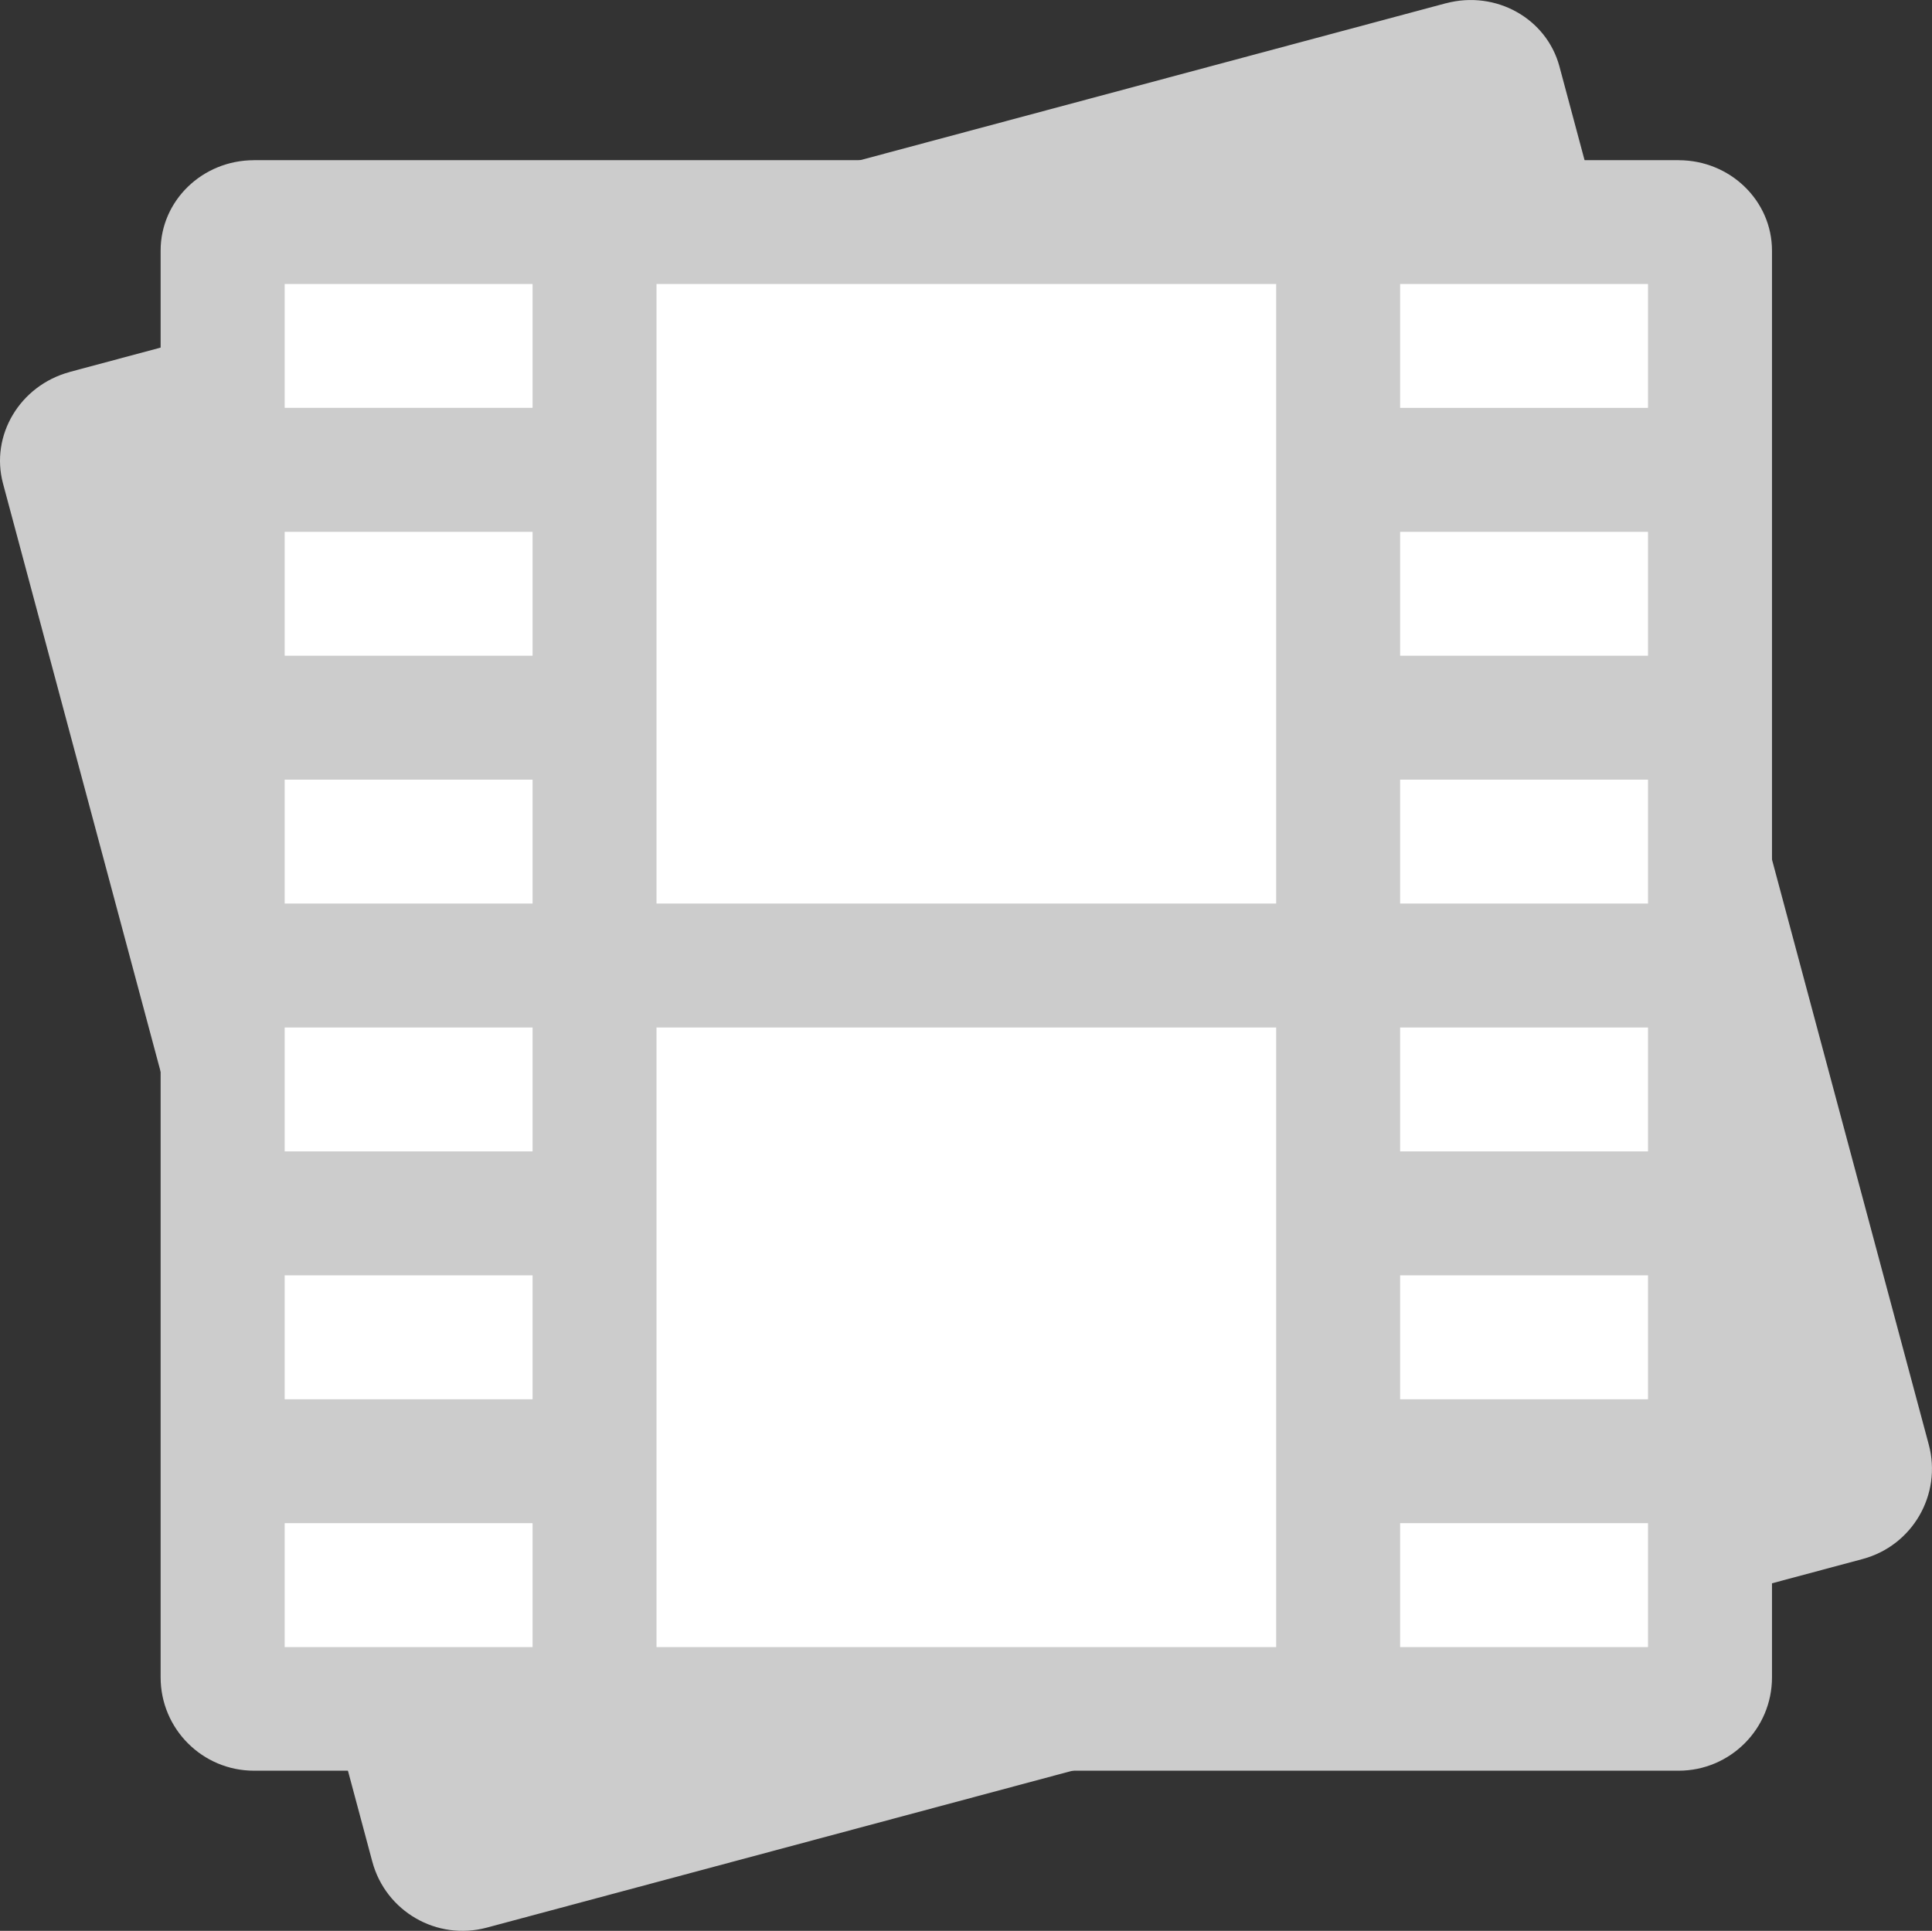 <?xml version="1.0" encoding="iso-8859-1"?>
<!-- Generator: Adobe Illustrator 16.0.0, SVG Export Plug-In . SVG Version: 6.00 Build 0)  -->
<!DOCTYPE svg PUBLIC "-//W3C//DTD SVG 1.1//EN" "http://www.w3.org/Graphics/SVG/1.1/DTD/svg11.dtd">
<svg version="1.1" id="Layer_1" xmlns="http://www.w3.org/2000/svg" xmlns:xlink="http://www.w3.org/1999/xlink" x="0px" y="0px"
	 width="62.354px" height="62.324px" viewBox="0 0 62.354 62.324" style="enable-background:new 0 0 62.354 62.324;"
	 xml:space="preserve">
<rect x="0" y="0" width="62.354" height="62.324" fill="#333333" stroke="none"/>
<g id="Body">
	<g>
		<path style="fill:#CCCCCC;" d="M62.25,46.63L51.674,7.16L50.33,2.146c-0.417-1.554-2.054-2.466-3.659-2.041
			c-0.002,0.002-0.006,0-0.009,0.001L2.253,12.005c-0.003,0.002-0.005,0.004-0.008,0.004c-1.603,0.436-2.564,2.043-2.148,3.598
			L1.44,20.62l10.576,39.47c0.431,1.607,2.084,2.562,3.691,2.131l44.409-11.899C61.726,49.891,62.681,48.237,62.25,46.63z"/>
	</g>
</g>
<g id="Body_1_">
	<g>
		<path style="fill:#CCCCCC;" d="M54.183,5.171c-0.003,0-0.006-0.002-0.009-0.002H8.198c-0.003,0-0.006,0.002-0.009,0.002
			C6.528,5.176,5.184,6.479,5.184,8.089v5.191v40.861c0,1.665,1.35,3.014,3.015,3.014h45.976c1.665,0,3.015-1.349,3.015-3.014V13.28
			V8.089C57.188,6.479,55.844,5.176,54.183,5.171z"/>
	</g>
</g>
<g id="Film_Strip">
	<g>
		<path style="fill-rule:evenodd;clip-rule:evenodd;fill:#FFFFFF;" d="M21.188,29.165h20V9.166h-20V29.165z M21.188,53.165h20v-20
			h-20V53.165z M9.188,13.165h8V9.166h-8V13.165z M9.188,21.165h8v-3.999h-8V21.165z M9.188,29.165h8v-3.999h-8V29.165z
			 M9.188,37.165h8v-4h-8V37.165z M9.188,45.166h8v-4.001h-8V45.166z M9.188,53.165h8v-4h-8V53.165z M45.188,9.166v3.999h8V9.166
			H45.188z M45.188,21.165h8v-3.999h-8V21.165z M45.188,29.165h8v-3.999h-8V29.165z M45.188,37.165h8v-4h-8V37.165z M45.188,45.166
			h8v-4.001h-8V45.166z M45.188,53.165h8v-4h-8V53.165z"/>
	</g>
</g>
<g>
</g>
<g>
</g>
<g>
</g>
<g>
</g>
<g>
</g>
<g>
</g>
<g>
</g>
<g>
</g>
<g>
</g>
<g>
</g>
<g>
</g>
<g>
</g>
<g>
</g>
<g>
</g>
<g>
</g>
</svg>
